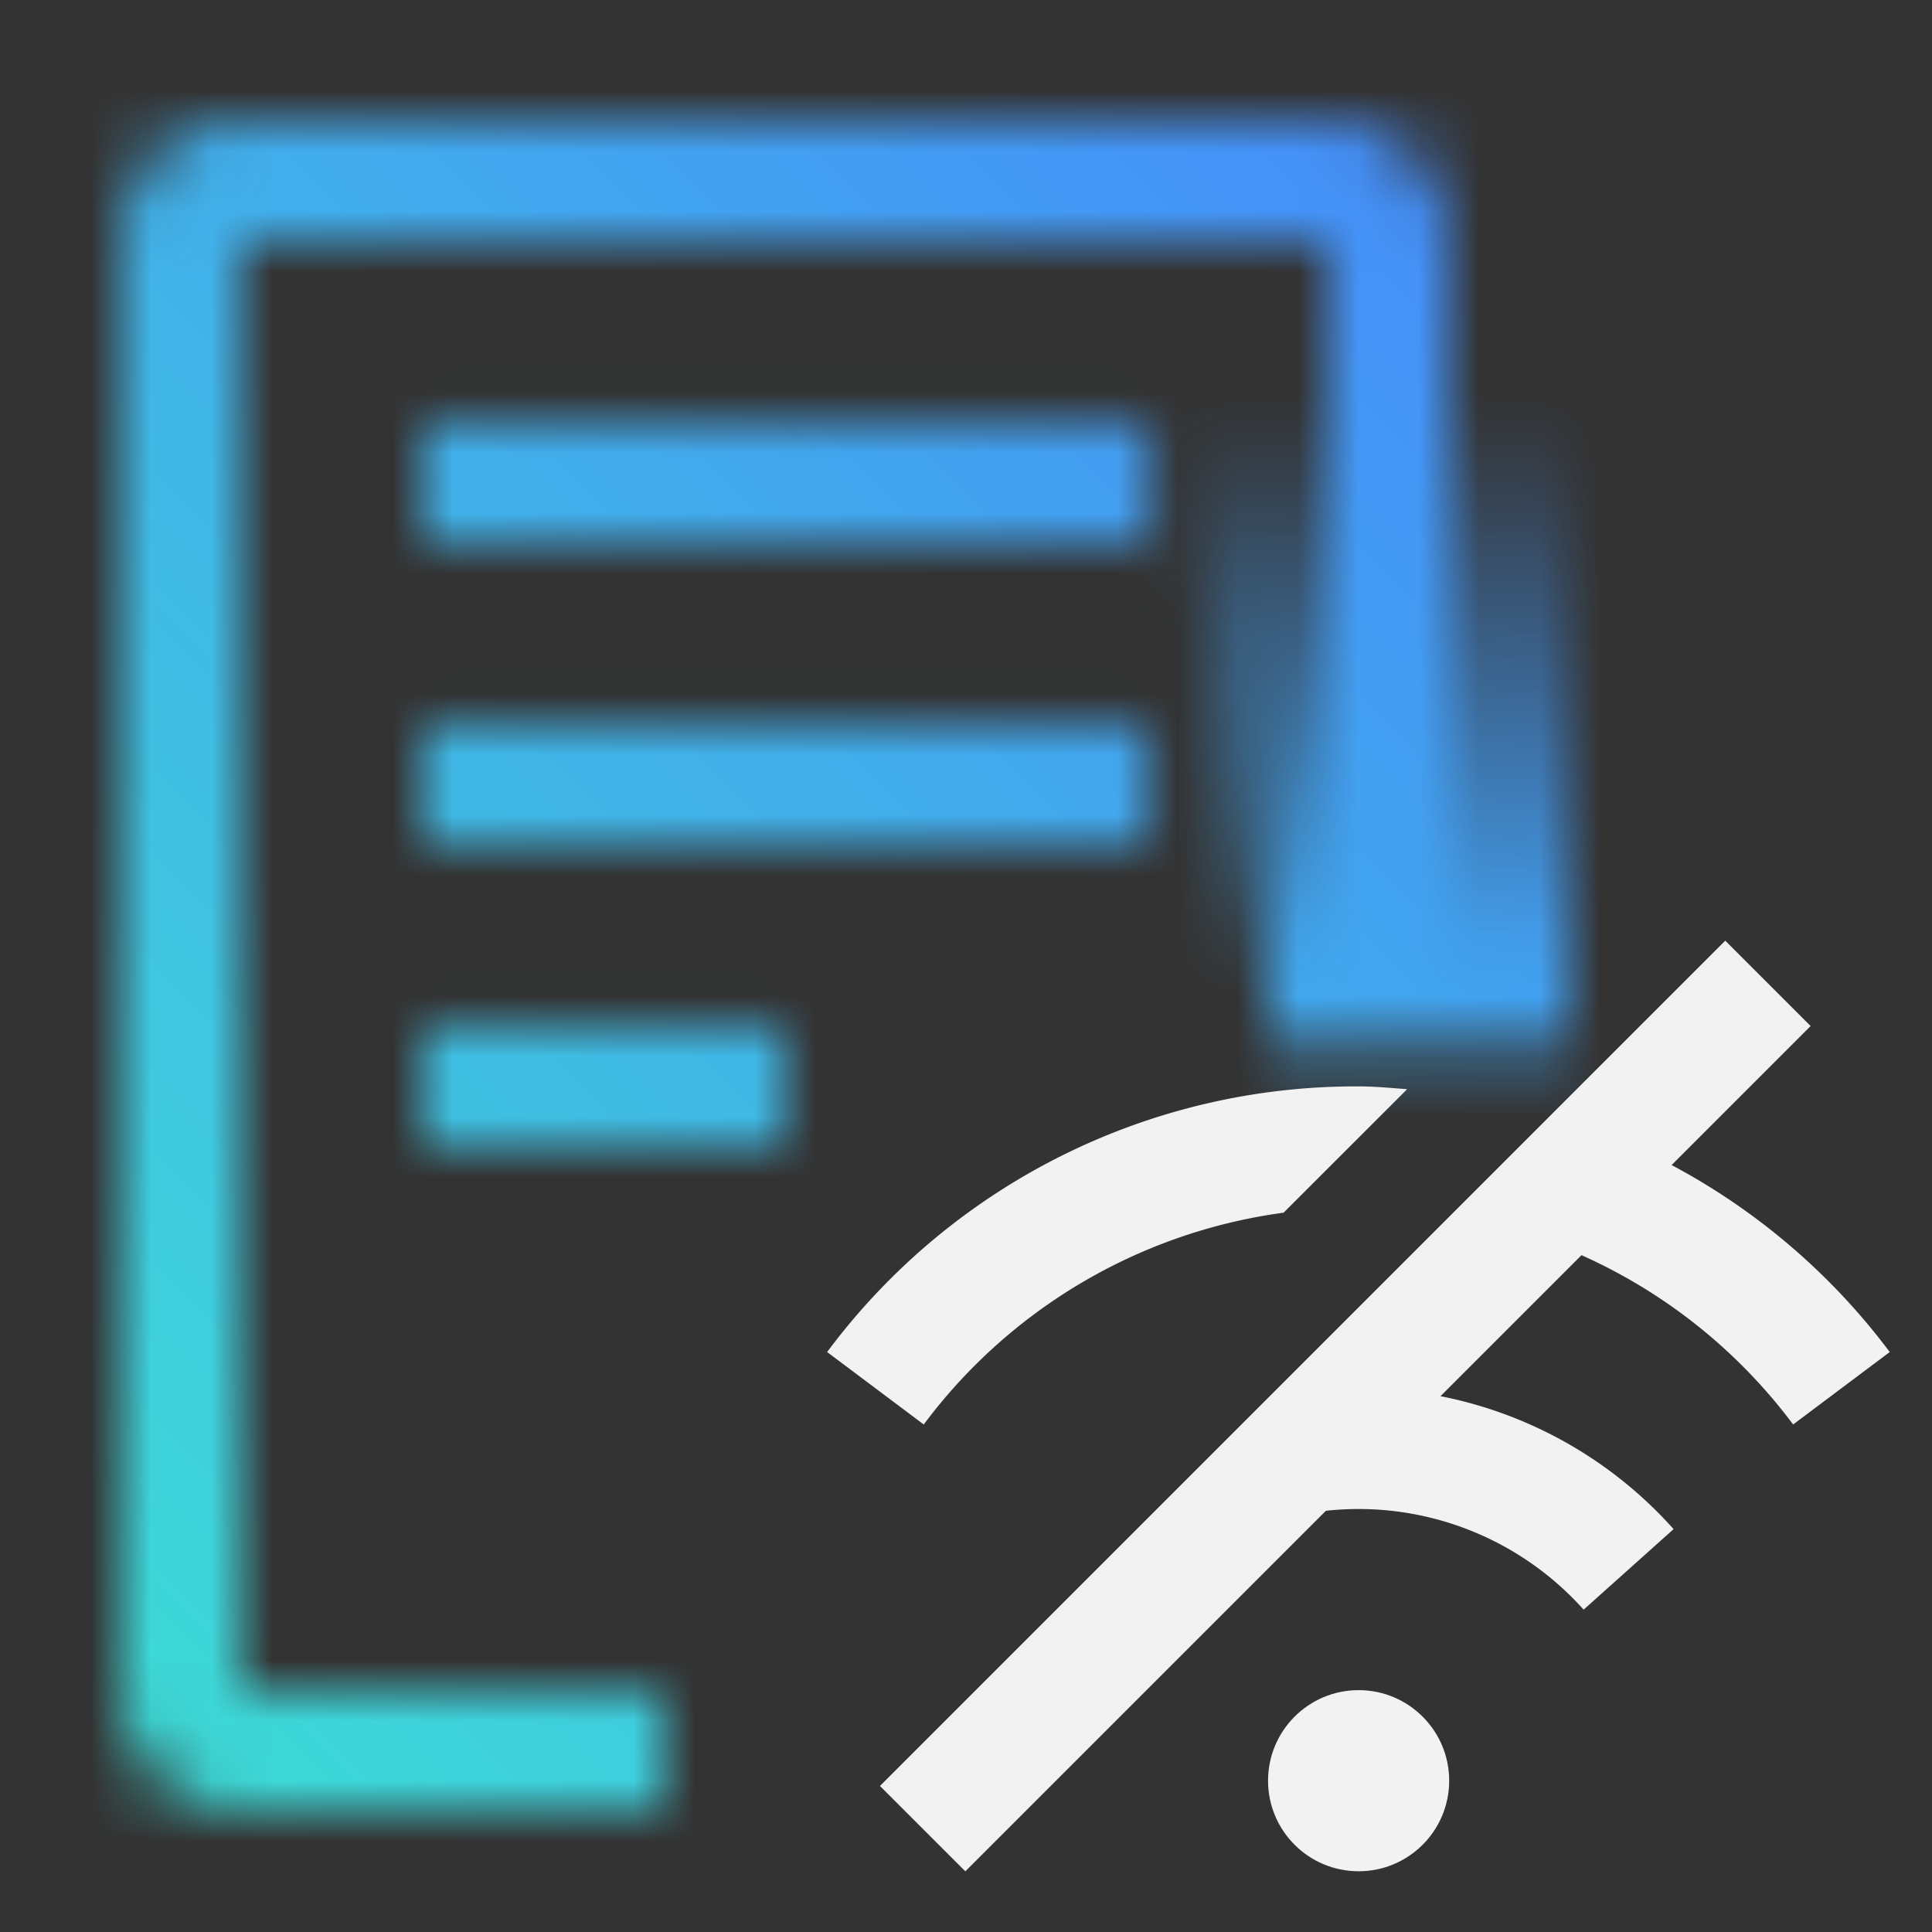 <svg id="Docs_Offline_Docs_Offline_DocsOffline" data-name="Docs Offline Docs Offline DocsOffline" xmlns="http://www.w3.org/2000/svg" viewBox="0 0 32 32"><rect x="0" y="0" width="32" height="32" fill="#333333" stroke="none"/><defs><linearGradient id="34k18yf2ta" x1="-2527.315" y1="-2714.5" x2="-2513.994" y2="-2714.5" gradientTransform="rotate(-90 113.5 -2623.5)" gradientUnits="userSpaceOnUse"><stop offset=".1"/><stop offset=".8" stop-opacity="0"/></linearGradient><linearGradient id="13m59i3k1c" y1="32" x2="32" gradientUnits="userSpaceOnUse"><stop offset=".1" stop-color="#3dd9d7"/><stop offset=".9" stop-color="#4587fd"/></linearGradient><mask id="ugakqxdp0b" x="0" y="0" width="32" height="32" maskUnits="userSpaceOnUse"><path d="M2 3.994h2v26a2 2 0 0 1-2-2v-24z" style="fill:#fff"/><path style="fill:#f2f2f2" d="M7 16.994h6v2H7z"/><path d="M24 3.994a2 2 0 0 0-2-2H4a2 2 0 0 0-2 2h20v12.612h2zM4 27.994h7v2H4z" style="fill:#fff"/><path style="fill:url(#34k18yf2ta)" d="m19 3.994 2 12.163v1.158h5V3.994h-7z"/><path style="fill:#f2f2f2" d="M7 6.994h12v2H7zM7 11.994h12v2H7z"/></mask></defs><g style="mask:url(#ugakqxdp0b)"><path style="fill:url(#13m59i3k1c)" d="M0 0h32v32H0z"/></g><circle cx="22.503" cy="29.494" r="1.5" style="fill:#f2f2f2"/><path transform="rotate(-45 22.283 23.287)" style="fill:#f2f2f2" d="M12.382 22.287h19.8v2h-19.8z"/><path d="M18.776 26.661a5 5 0 0 1 7.454 0l1.49-1.334a6.985 6.985 0 0 0-6.7-2.173l-2.912 2.912zM22.5 17.994a10.919 10.919 0 0 0-8.8 4.4l1.6 1.2a8.924 8.924 0 0 1 5.96-3.508l2.047-2.046c-.267-.019-.533-.046-.807-.046zM25.7 18.479l-1.659 1.659a8.916 8.916 0 0 1 5.659 3.456l1.6-1.2a10.92 10.92 0 0 0-5.6-3.915z" style="fill:#f2f2f2"/></svg>